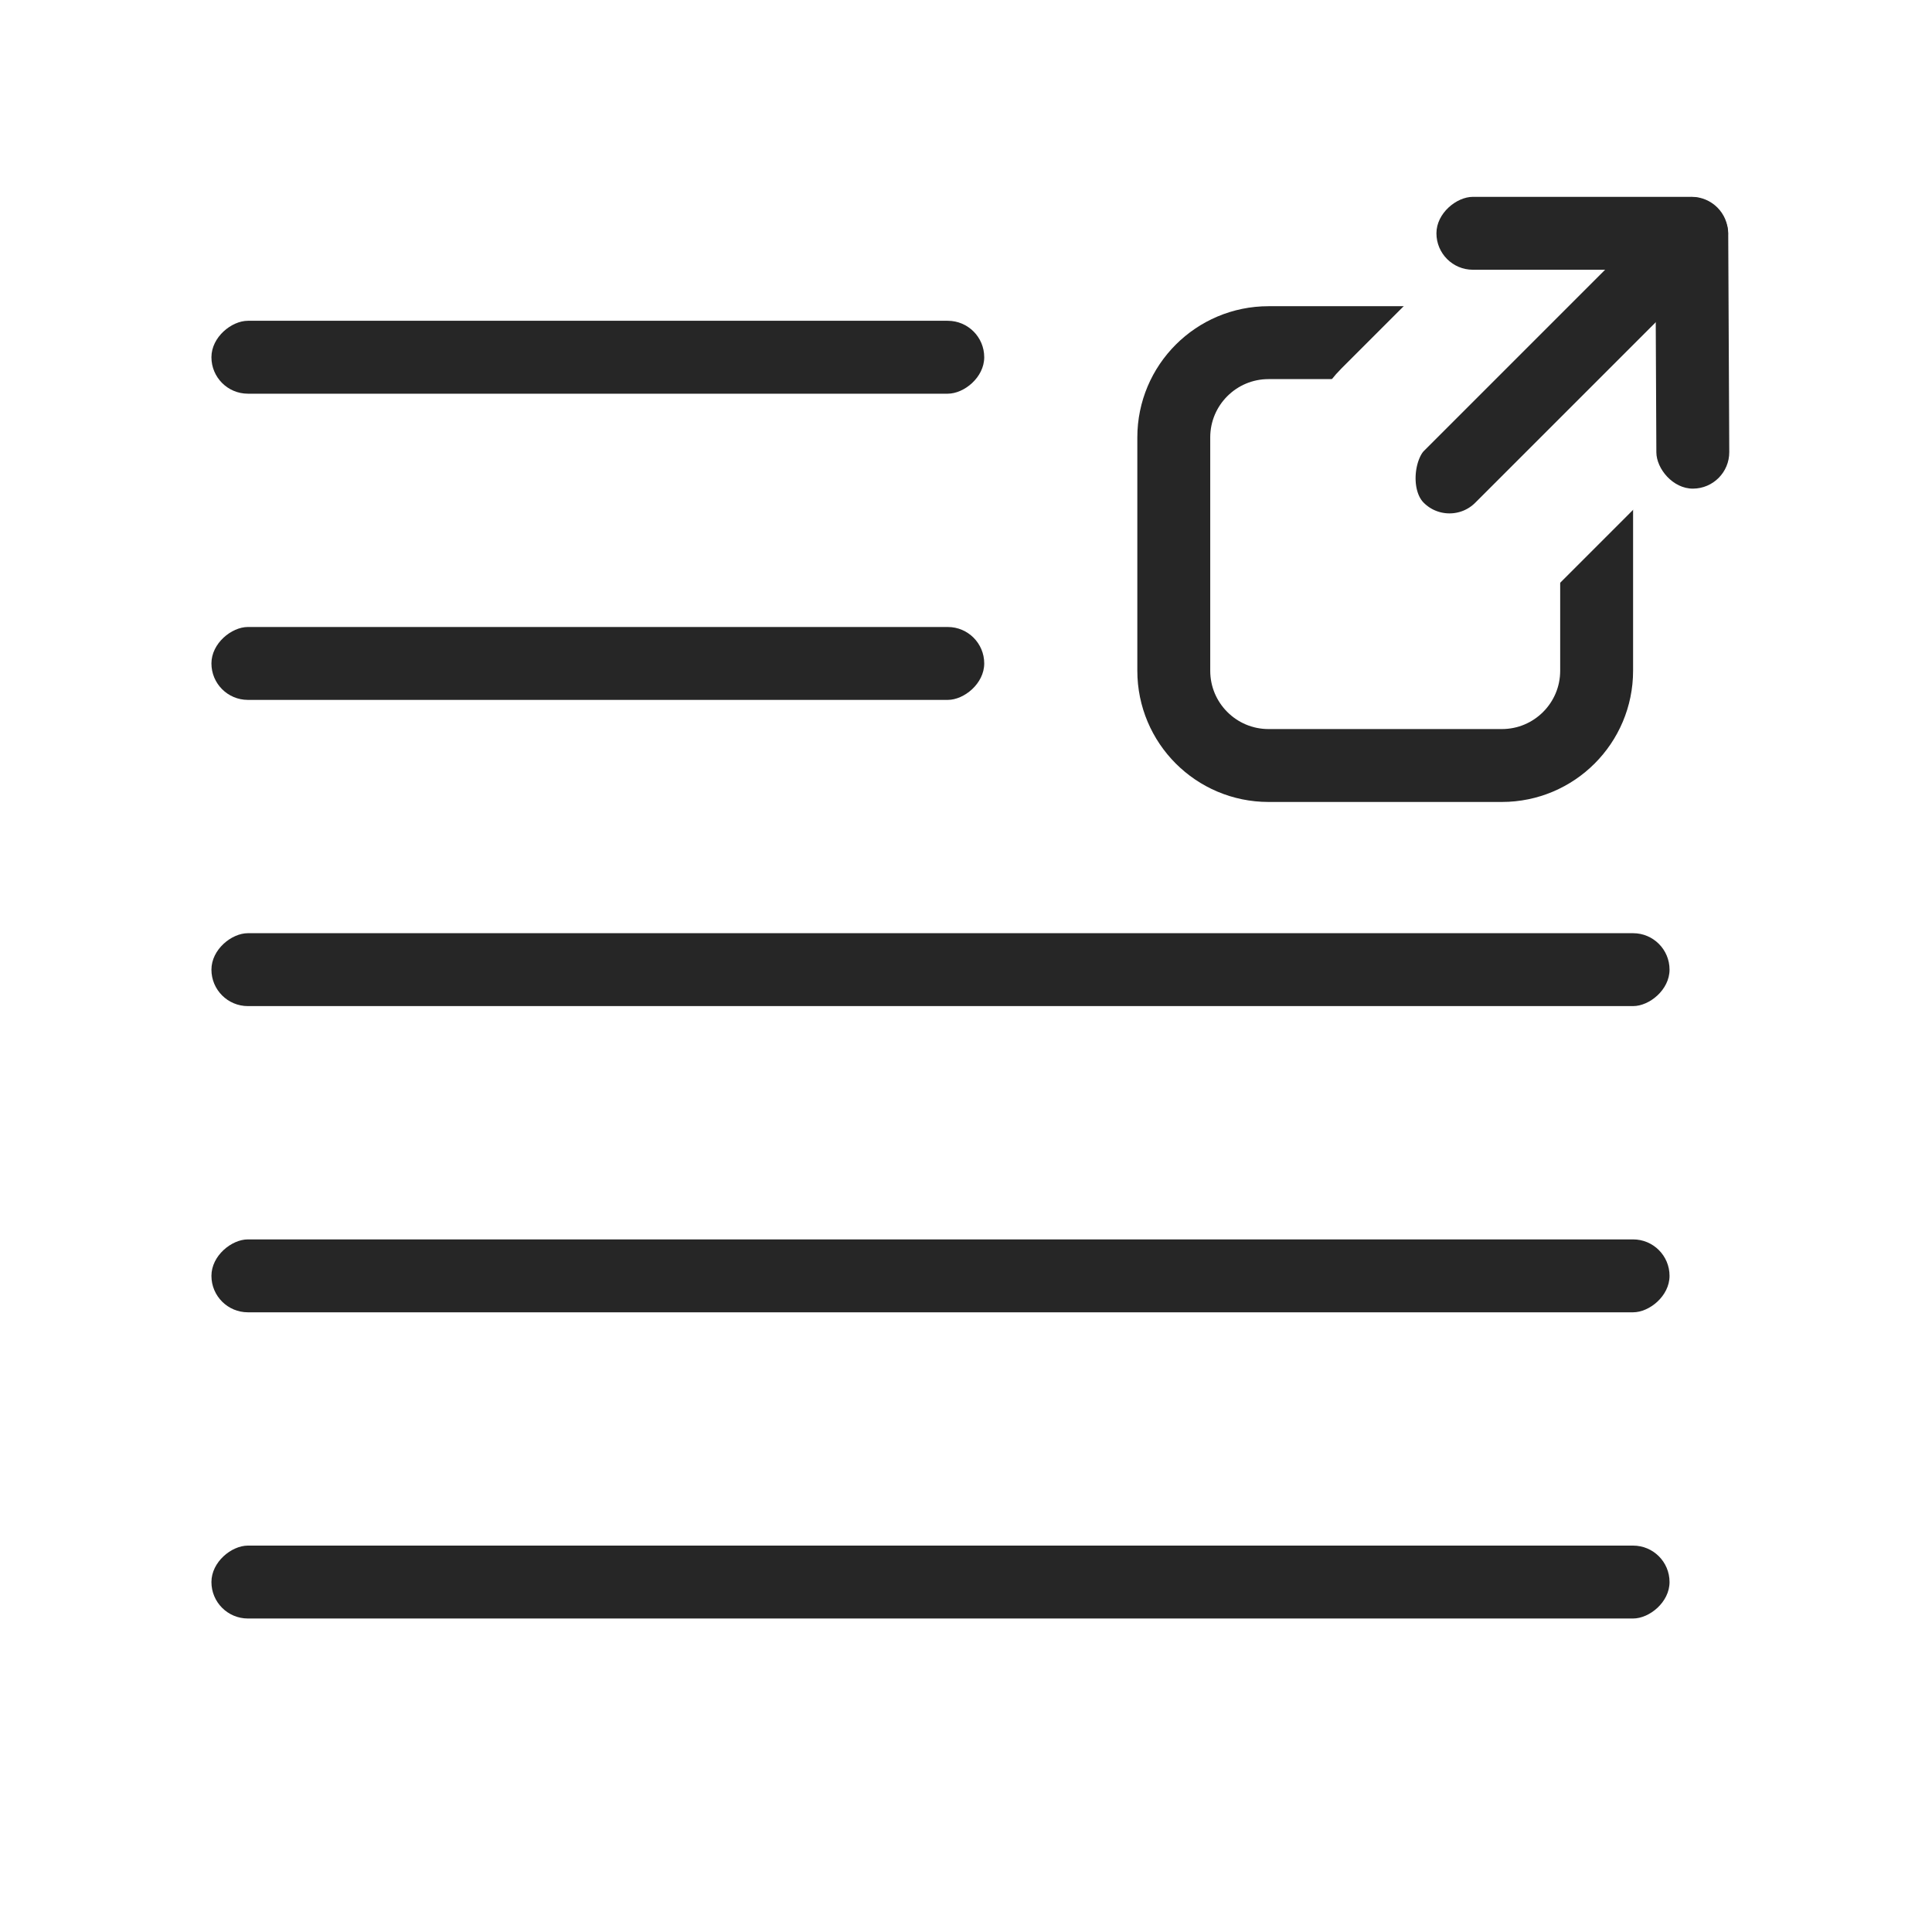<svg width="265" height="265" viewBox="0 0 265 265" fill="none" xmlns="http://www.w3.org/2000/svg">
<rect width="265" height="265" fill="white"/>
<path d="M206 47H174C166.82 47 161 52.82 161 60V92C161 99.18 166.82 105 174 105H206C213.18 105 219 99.18 219 92V60C219 52.82 213.18 47 206 47Z" fill="white" stroke="#262626" stroke-width="10"/>
<rect x="230.163" y="15.686" width="26" height="70.332" rx="13" transform="rotate(45 230.163 15.686)" fill="#262626" stroke="white" stroke-width="16"/>
<rect x="227.026" y="27.047" width="10" height="40" rx="5" transform="rotate(-0.272 227.026 27.047)" fill="#262626"/>
<rect x="237.026" y="27" width="10" height="40" rx="5" transform="rotate(90 237.026 27)" fill="#262626"/>
<rect x="229" y="128" width="10" height="200" rx="5" transform="rotate(90 229 128)" fill="#262626"/>
<rect x="135" y="86" width="10" height="106" rx="5" transform="rotate(90 135 86)" fill="#262626"/>
<rect x="135" y="44" width="10" height="106" rx="5" transform="rotate(90 135 44)" fill="#262626"/>
<rect x="229" y="170" width="10" height="200" rx="5" transform="rotate(90 229 170)" fill="#262626"/>
<rect x="229" y="212" width="10" height="200" rx="5" transform="rotate(90 229 212)" fill="#262626"/>
</svg>
